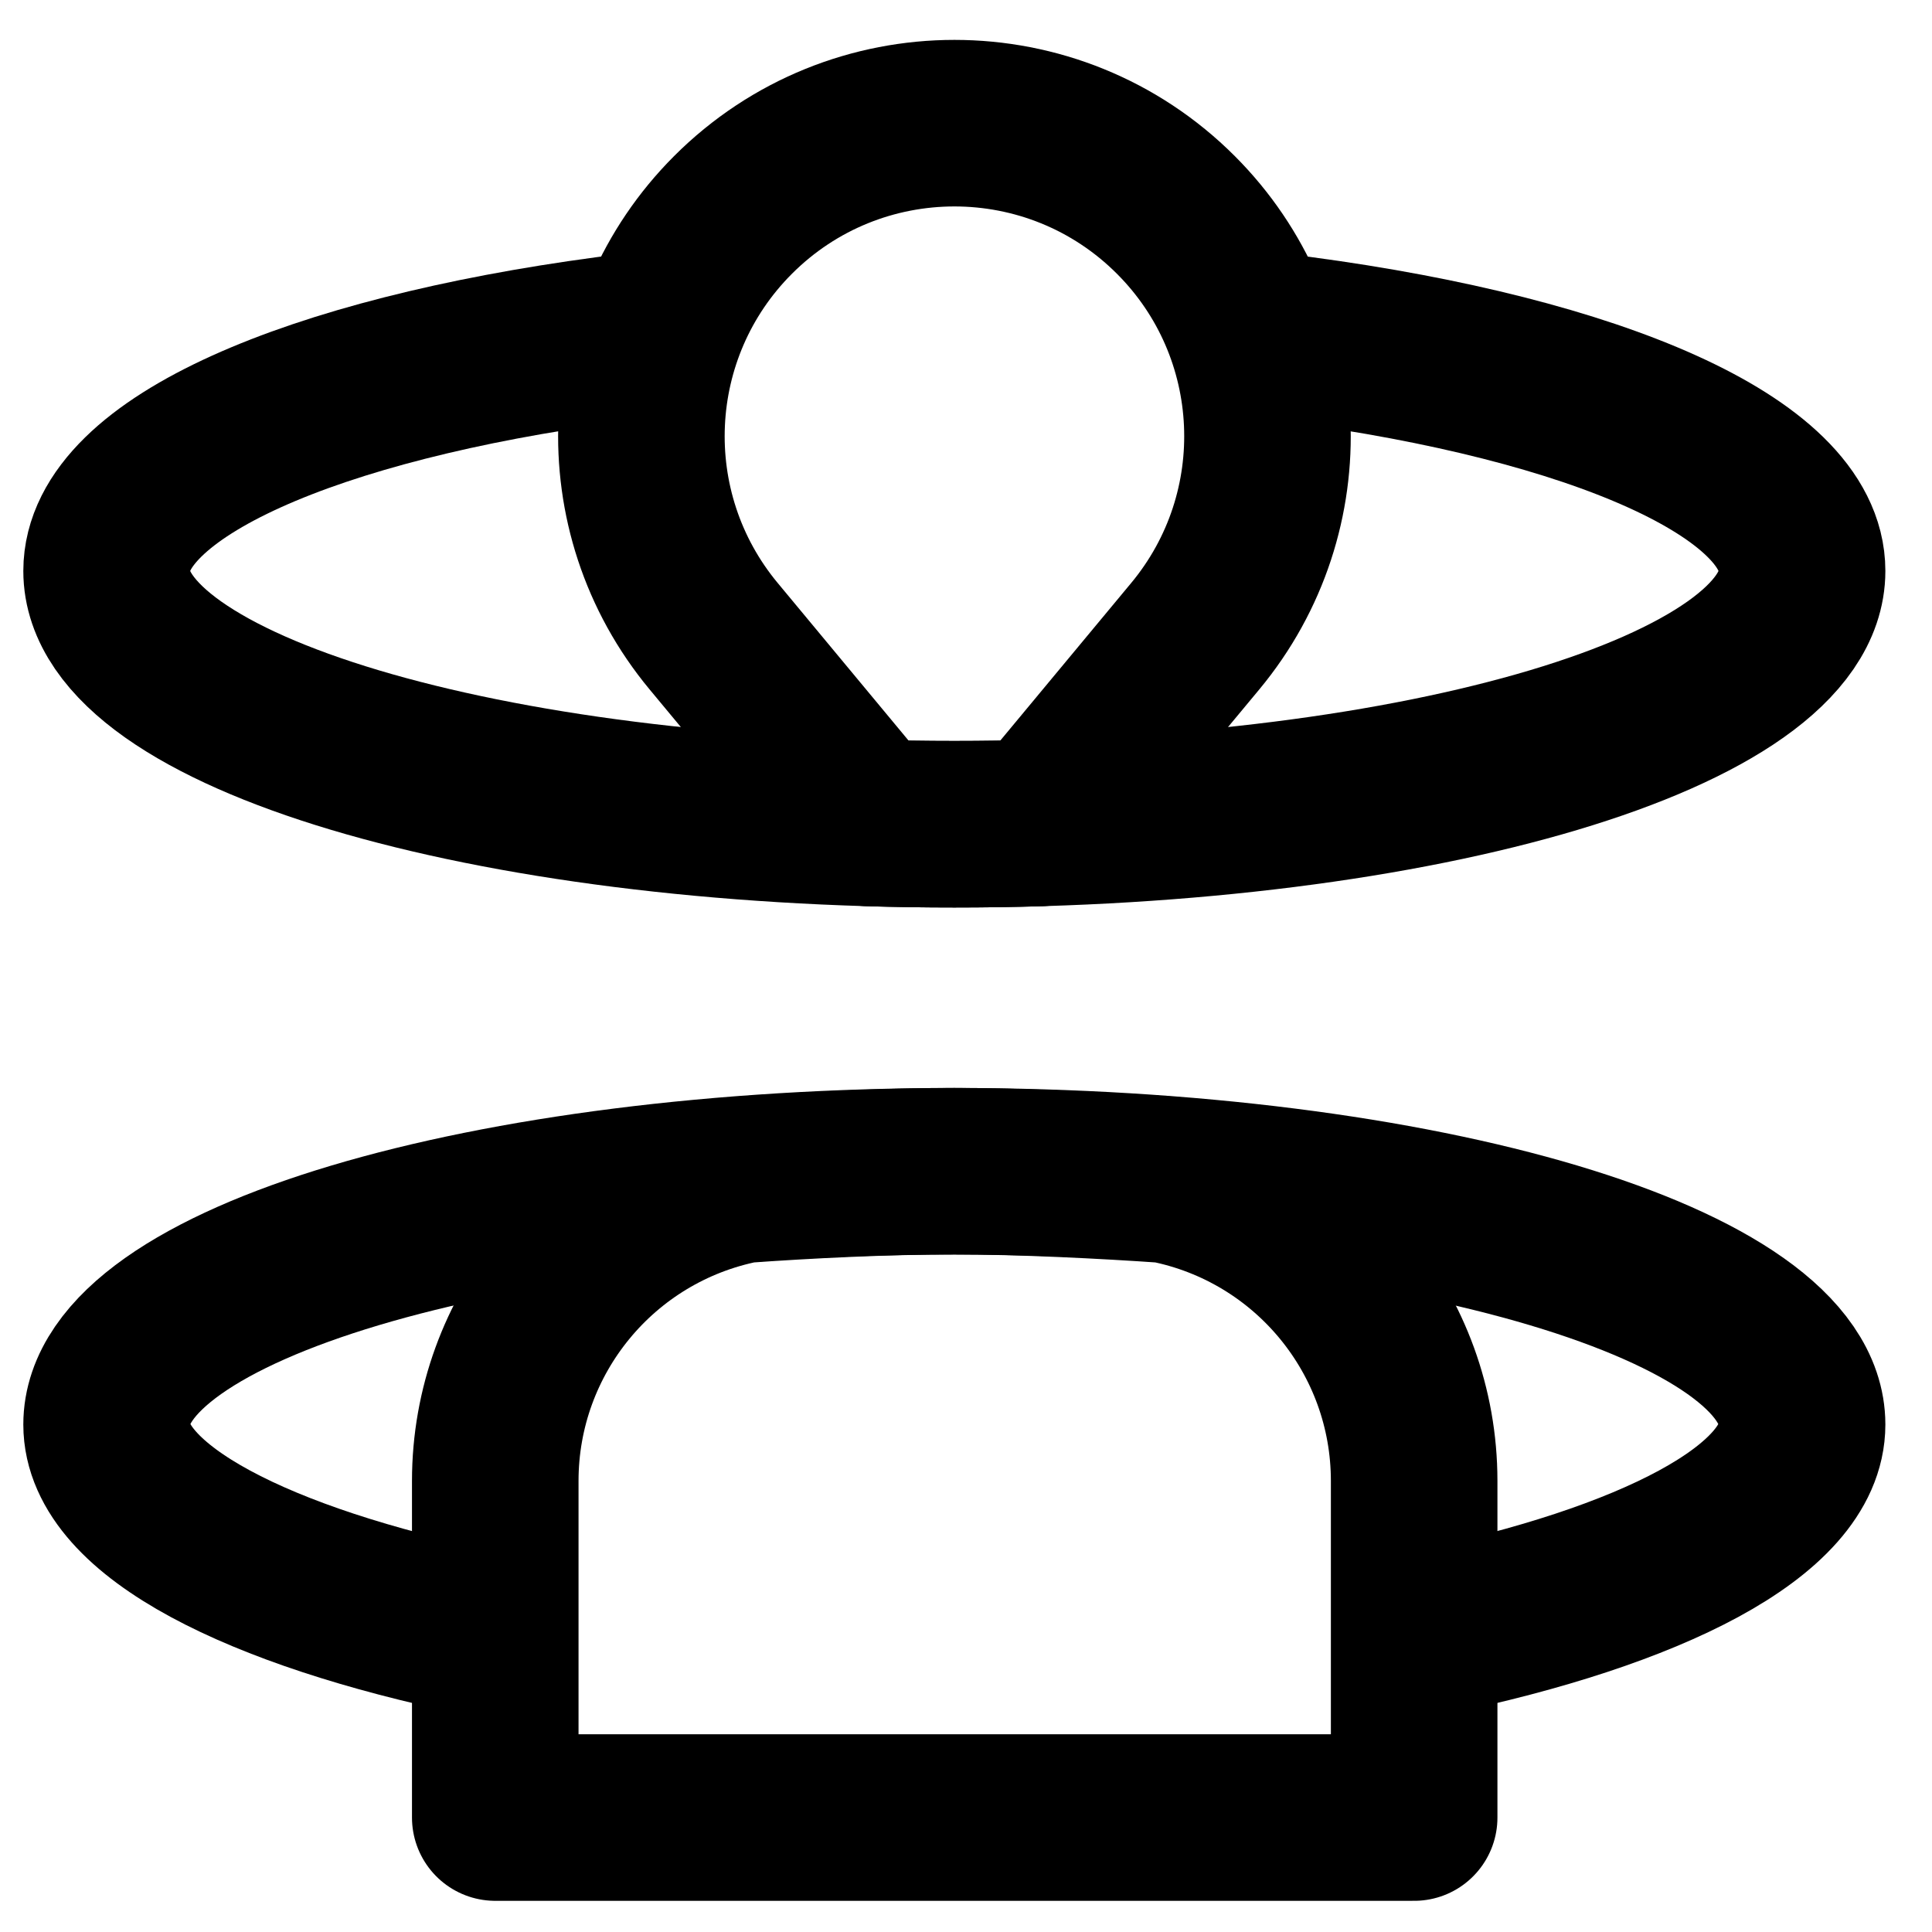 <svg width="29" height="29" viewBox="0 0 29 29" fill="none" xmlns="http://www.w3.org/2000/svg">
<g clip-path="url(#clip0_0_1962)">
<path d="M11.149 17.708C8.99 18.135 7.434 20.028 7.434 22.229V27.282H21.227V22.229C21.227 20.028 19.671 18.135 17.512 17.708C16.58 17.643 15.323 17.58 14.324 17.58C13.295 17.58 12.107 17.639 11.149 17.708Z" stroke="black" stroke-width="2.5" stroke-linecap="round" stroke-linejoin="round"/>
<path d="M7.196 24.507C3.89 23.82 1.6 22.677 1.6 21.383C1.6 19.283 7.297 17.581 14.325 17.581C21.353 17.581 27.05 19.283 27.05 21.383C27.05 22.677 24.769 23.82 21.463 24.507" stroke="black" stroke-width="2.5" stroke-linecap="square"/>
<path d="M13.04 12.353L10.714 9.552C9.162 7.686 9.286 4.946 11.001 3.228C12.837 1.389 15.816 1.389 17.652 3.228C19.367 4.946 19.491 7.686 17.939 9.552L15.612 12.353C15.189 12.366 14.76 12.372 14.326 12.372C13.887 12.372 13.468 12.366 13.04 12.353Z" stroke="black" stroke-width="2.5" stroke-linecap="round" stroke-linejoin="round"/>
<path d="M9.122 5.099C4.688 5.693 1.6 7.024 1.6 8.57C1.6 10.67 7.297 12.372 14.325 12.372C21.353 12.372 27.05 10.67 27.05 8.57C27.05 7.022 23.954 5.69 19.511 5.097" stroke="black" stroke-width="2.5" stroke-linecap="square"/>
</g>
<defs>
<clipPath id="clip0_0_1962">
<rect width="28" height="28" fill="white" transform="translate(0.325 0.565)"/>
</clipPath>
</defs>
</svg>
